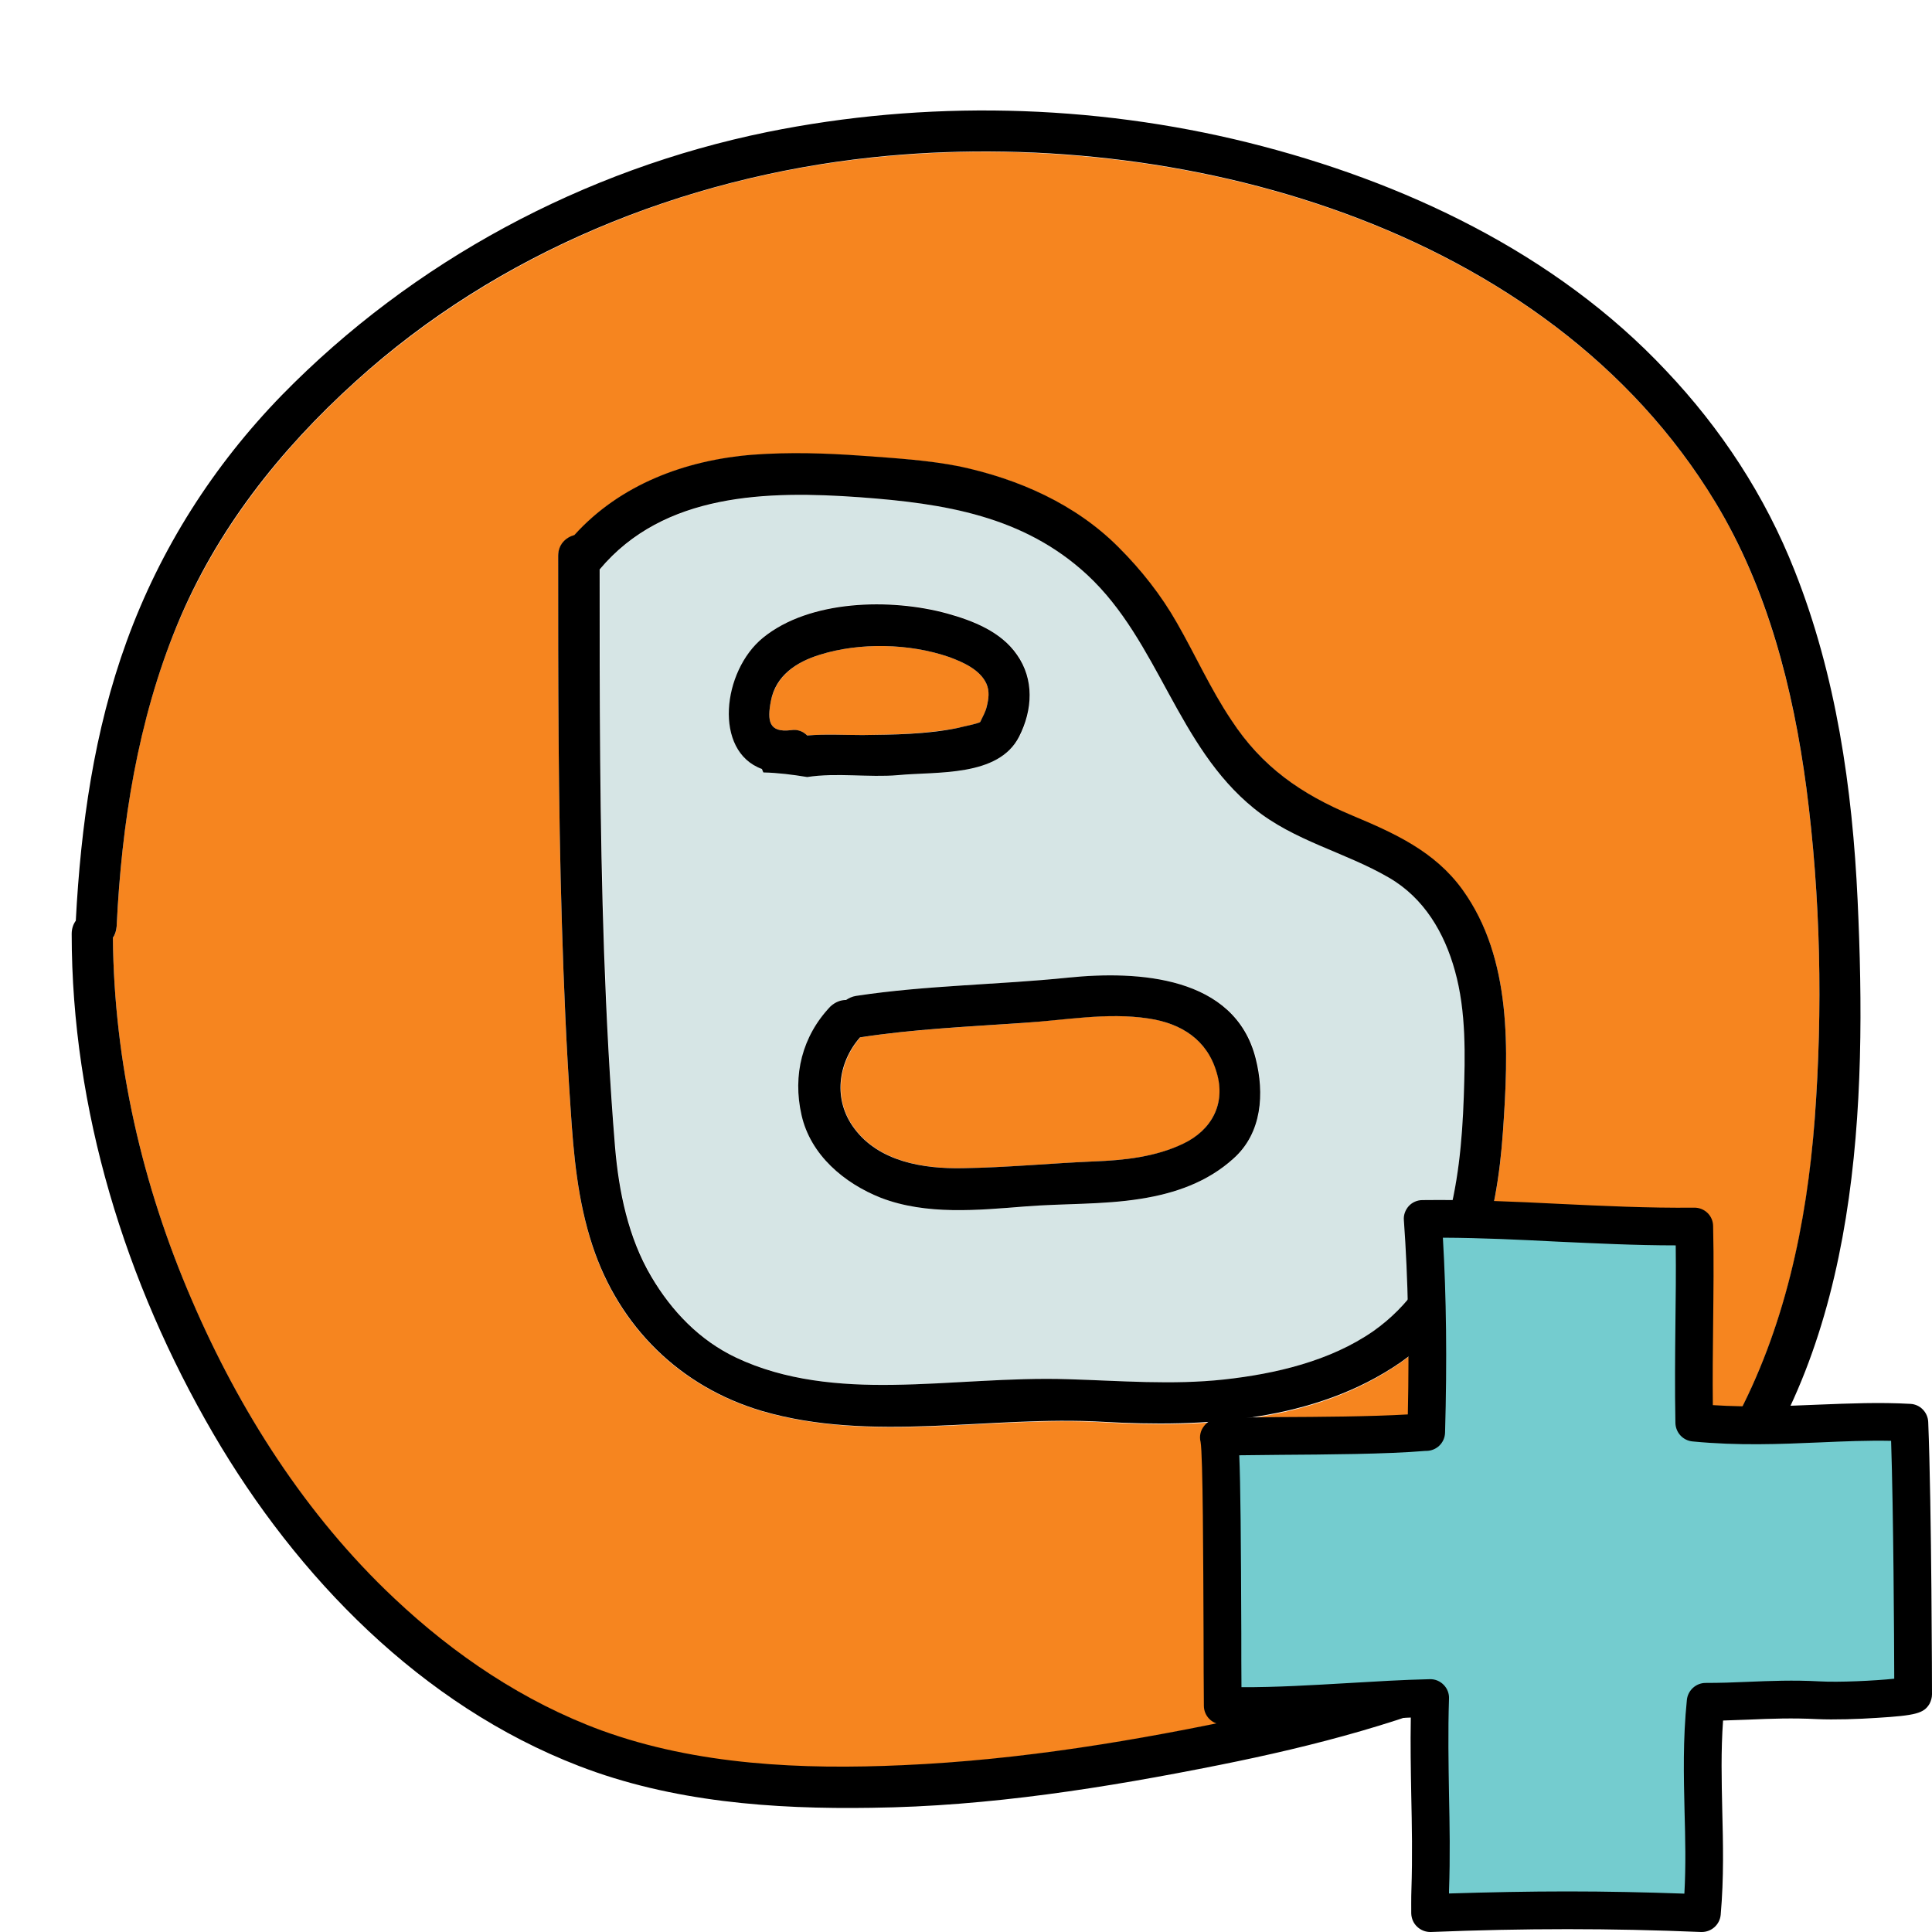 <?xml version="1.0" encoding="UTF-8"?>
<svg xmlns="http://www.w3.org/2000/svg" xmlns:xlink="http://www.w3.org/1999/xlink" width="48pt" height="48pt" viewBox="0 0 48 48" version="1.1">
<g id="surface712972">
<path style=" stroke:none;fill-rule:nonzero;fill:rgb(96.471%,52.157%,12.157%);fill-opacity:1;" d="M 30.234 26.645 C 29.992 25.836 29.352 25.426 28.547 25.305 C 27.508 25.145 26.457 25.34 25.414 25.414 C 24.066 25.508 22.715 25.566 21.375 25.773 C 20.82 26.418 20.699 27.328 21.234 28.039 C 21.852 28.867 22.969 29.043 23.934 29.023 C 25.023 29.008 26.109 28.902 27.188 28.855 C 27.938 28.828 28.727 28.742 29.41 28.414 C 30.102 28.078 30.461 27.422 30.234 26.645 Z M 30.234 26.645 "/>
<path style=" stroke:none;fill-rule:nonzero;fill:rgb(83.922%,89.804%,89.804%);fill-opacity:1;" d="M 36.16 24.121 C 35.898 23.176 35.391 22.312 34.52 21.805 C 33.422 21.168 32.164 20.887 31.164 20.082 C 29.25 18.535 28.801 15.938 27.027 14.289 C 25.445 12.816 23.465 12.508 21.383 12.355 C 19.07 12.188 16.5 12.254 14.906 14.148 C 14.906 17.316 14.906 20.484 15.02 23.652 C 15.074 25.266 15.148 26.887 15.289 28.5 C 15.383 29.605 15.617 30.75 16.191 31.715 C 16.695 32.578 17.391 33.301 18.301 33.73 C 19.508 34.305 20.879 34.426 22.199 34.406 C 23.652 34.387 25.105 34.219 26.551 34.266 C 27.844 34.305 29.117 34.426 30.422 34.273 C 31.695 34.133 33.055 33.816 34.125 33.074 C 35.016 32.457 35.625 31.555 35.926 30.516 C 36.227 29.457 36.328 28.359 36.375 27.262 C 36.402 26.223 36.43 25.133 36.16 24.121 Z M 18.938 19.098 C 17.738 18.656 17.953 16.668 18.965 15.836 C 20.129 14.887 22.145 14.852 23.539 15.234 C 24.18 15.414 24.871 15.695 25.273 16.258 C 25.695 16.867 25.668 17.633 25.34 18.281 C 24.824 19.293 23.289 19.145 22.32 19.238 C 21.609 19.305 20.793 19.172 20.07 19.285 C 19.707 19.227 19.352 19.18 18.984 19.172 C 18.965 19.152 18.945 19.125 18.938 19.098 Z M 30.656 28.781 C 30.008 29.371 29.195 29.645 28.34 29.785 C 27.402 29.934 26.438 29.898 25.492 29.973 C 24.309 30.066 23.023 30.195 21.891 29.758 C 20.98 29.41 20.148 28.695 19.922 27.703 C 19.695 26.711 19.93 25.754 20.645 25.004 C 20.758 24.883 20.898 24.836 21.027 24.844 C 21.094 24.797 21.18 24.758 21.281 24.742 C 23.023 24.477 24.797 24.469 26.551 24.289 C 28.266 24.113 30.695 24.242 31.211 26.305 C 31.414 27.16 31.359 28.145 30.656 28.781 Z M 30.656 28.781 "/>
<path style=" stroke:none;fill-rule:nonzero;fill:rgb(96.471%,52.157%,12.157%);fill-opacity:1;" d="M 24.508 16.988 C 24.348 16.633 23.914 16.445 23.57 16.32 C 22.594 15.984 21.355 15.957 20.371 16.266 C 19.789 16.445 19.285 16.781 19.152 17.418 C 19.059 17.906 19.098 18.207 19.648 18.141 C 19.828 18.121 19.961 18.18 20.055 18.273 C 20.512 18.234 20.98 18.262 21.43 18.262 C 22.199 18.254 23.043 18.234 23.793 18.086 C 23.852 18.074 24.336 17.973 24.355 17.934 C 24.422 17.812 24.488 17.68 24.516 17.551 C 24.562 17.363 24.59 17.176 24.508 16.988 Z M 24.508 16.988 "/>
<path style=" stroke:none;fill-rule:nonzero;fill:rgb(96.471%,52.157%,12.157%);fill-opacity:1;" d="M 44.879 19.574 C 44.551 17.117 43.914 14.625 42.617 12.477 C 38.438 5.586 29.258 3.113 21.664 3.918 C 16.961 4.414 12.367 6.289 8.832 9.488 C 6.945 11.195 5.383 13.18 4.398 15.543 C 3.414 17.914 3.02 20.477 2.898 23.023 C 2.887 23.137 2.859 23.23 2.805 23.305 C 2.832 26.398 3.535 29.445 4.762 32.297 C 5.945 35.043 7.602 37.66 9.797 39.723 C 11.289 41.129 13.012 42.289 14.945 43.004 C 17.316 43.875 19.941 43.988 22.434 43.867 C 25.352 43.734 28.238 43.258 31.086 42.648 C 33.414 42.148 35.758 41.477 37.855 40.332 C 40.004 39.16 41.906 37.527 43.086 35.344 C 44.336 33.02 44.898 30.422 45.086 27.816 C 45.289 25.078 45.234 22.285 44.879 19.574 Z M 37.34 28.125 C 37.191 30.262 36.664 32.551 34.801 33.852 C 32.664 35.344 29.906 35.484 27.395 35.336 C 24.602 35.176 21.656 35.859 18.93 35.062 C 16.895 34.461 15.383 32.973 14.719 30.957 C 14.352 29.84 14.25 28.707 14.176 27.543 C 14.07 26.035 14.008 24.516 13.961 22.996 C 13.867 19.941 13.867 16.875 13.867 13.82 C 13.867 13.539 14.055 13.359 14.27 13.305 C 15.402 12.047 17.023 11.438 18.703 11.305 C 19.613 11.242 20.523 11.27 21.43 11.336 C 22.227 11.391 23.043 11.43 23.832 11.598 C 25.305 11.898 26.711 12.535 27.789 13.602 C 28.352 14.164 28.836 14.793 29.242 15.488 C 29.699 16.285 30.074 17.129 30.59 17.898 C 31.359 19.051 32.324 19.734 33.59 20.27 C 34.641 20.711 35.645 21.16 36.336 22.117 C 37.574 23.82 37.48 26.109 37.34 28.125 Z M 37.34 28.125 "/>
<path style=" stroke:none;fill-rule:nonzero;fill:rgb(0%,0%,0%);fill-opacity:1;" d="M 46.152 22.367 C 46.023 19.586 45.617 16.773 44.586 14.176 C 43.855 12.32 42.758 10.648 41.391 9.207 C 38.645 6.281 34.855 4.5 31.012 3.543 C 27.121 2.578 22.988 2.484 19.059 3.281 C 14.504 4.211 10.258 6.488 7.004 9.816 C 5.297 11.57 3.984 13.633 3.148 15.93 C 2.336 18.16 2.008 20.512 1.883 22.875 C 1.82 22.961 1.781 23.07 1.781 23.203 C 1.781 27.562 3.113 31.867 5.297 35.617 C 7.379 39.188 10.473 42.367 14.383 43.875 C 16.688 44.766 19.199 44.953 21.656 44.914 C 24.562 44.879 27.461 44.418 30.309 43.848 C 34.996 42.91 39.844 41.371 42.93 37.473 C 46.211 33.309 46.387 27.43 46.152 22.367 Z M 45.086 27.805 C 44.887 30.422 44.336 33.02 43.086 35.336 C 41.914 37.508 40.012 39.141 37.855 40.32 C 35.758 41.465 33.414 42.141 31.086 42.637 C 28.238 43.246 25.352 43.727 22.434 43.855 C 19.93 43.969 17.316 43.855 14.945 42.992 C 13.012 42.281 11.289 41.117 9.797 39.711 C 7.602 37.648 5.945 35.043 4.762 32.289 C 3.535 29.445 2.832 26.398 2.805 23.297 C 2.859 23.223 2.887 23.129 2.898 23.016 C 3.02 20.465 3.422 17.906 4.398 15.535 C 5.371 13.172 6.945 11.184 8.832 9.477 C 12.355 6.281 16.949 4.414 21.664 3.91 C 29.27 3.102 38.445 5.586 42.617 12.477 C 43.914 14.617 44.551 17.109 44.879 19.574 C 45.234 22.285 45.289 25.078 45.086 27.805 Z M 45.086 27.805 "/>
<path style=" stroke:none;fill-rule:nonzero;fill:rgb(0%,0%,0%);fill-opacity:1;" d="M 36.336 22.105 C 35.645 21.148 34.641 20.699 33.59 20.258 C 32.324 19.727 31.352 19.051 30.59 17.887 C 30.074 17.117 29.699 16.273 29.242 15.477 C 28.848 14.785 28.352 14.156 27.789 13.594 C 26.719 12.523 25.305 11.898 23.832 11.586 C 23.043 11.43 22.238 11.383 21.43 11.324 C 20.523 11.258 19.613 11.23 18.703 11.297 C 17.023 11.43 15.402 12.039 14.27 13.293 C 14.055 13.352 13.867 13.527 13.867 13.809 C 13.867 16.867 13.867 19.93 13.961 22.988 C 14.008 24.508 14.07 26.016 14.176 27.535 C 14.25 28.695 14.352 29.832 14.719 30.945 C 15.383 32.961 16.895 34.453 18.93 35.055 C 21.656 35.852 24.602 35.164 27.395 35.324 C 29.906 35.465 32.664 35.324 34.801 33.844 C 36.664 32.539 37.191 30.254 37.34 28.117 C 37.48 26.109 37.574 23.82 36.336 22.105 Z M 36.367 27.262 C 36.328 28.359 36.227 29.457 35.914 30.516 C 35.617 31.555 34.996 32.457 34.117 33.074 C 33.047 33.816 31.688 34.133 30.414 34.273 C 29.117 34.414 27.844 34.305 26.539 34.266 C 25.086 34.219 23.633 34.387 22.191 34.406 C 20.867 34.426 19.5 34.305 18.289 33.73 C 17.383 33.301 16.688 32.578 16.18 31.715 C 15.609 30.75 15.375 29.605 15.281 28.5 C 15.148 26.887 15.066 25.273 15.008 23.652 C 14.898 20.484 14.898 17.316 14.898 14.148 C 16.492 12.242 19.07 12.188 21.375 12.355 C 23.457 12.508 25.434 12.816 27.02 14.289 C 28.789 15.938 29.242 18.535 31.152 20.082 C 32.156 20.898 33.414 21.168 34.508 21.805 C 35.383 22.312 35.887 23.176 36.148 24.121 C 36.43 25.133 36.402 26.223 36.367 27.262 Z M 36.367 27.262 "/>
<path style=" stroke:none;fill-rule:nonzero;fill:rgb(0%,0%,0%);fill-opacity:1;" d="M 31.199 26.305 C 30.684 24.242 28.266 24.113 26.539 24.289 C 24.789 24.469 23.023 24.477 21.273 24.742 C 21.168 24.758 21.094 24.797 21.02 24.844 C 20.887 24.844 20.758 24.891 20.633 25.004 C 19.93 25.742 19.688 26.711 19.914 27.703 C 20.137 28.695 20.973 29.398 21.883 29.758 C 23.016 30.195 24.301 30.066 25.48 29.973 C 26.43 29.898 27.395 29.934 28.332 29.785 C 29.184 29.652 30 29.371 30.648 28.781 C 31.359 28.145 31.414 27.16 31.199 26.305 Z M 29.398 28.414 C 28.715 28.742 27.93 28.828 27.18 28.855 C 26.09 28.902 25.004 29.008 23.926 29.023 C 22.949 29.043 21.844 28.867 21.227 28.039 C 20.691 27.328 20.812 26.41 21.367 25.773 C 22.707 25.566 24.055 25.508 25.406 25.414 C 26.445 25.352 27.496 25.145 28.539 25.305 C 29.352 25.426 29.992 25.836 30.227 26.645 C 30.461 27.422 30.102 28.078 29.398 28.414 Z M 25.266 16.266 C 24.871 15.695 24.18 15.422 23.531 15.242 C 22.133 14.859 20.117 14.898 18.957 15.844 C 17.945 16.668 17.719 18.664 18.93 19.105 C 18.938 19.133 18.957 19.164 18.965 19.191 C 19.332 19.199 19.695 19.246 20.055 19.305 C 20.785 19.191 21.59 19.32 22.305 19.258 C 23.27 19.164 24.805 19.312 25.32 18.301 C 25.66 17.633 25.695 16.875 25.266 16.266 Z M 24.516 17.551 C 24.488 17.68 24.414 17.812 24.355 17.934 C 24.336 17.973 23.859 18.066 23.793 18.086 C 23.043 18.242 22.199 18.254 21.43 18.262 C 20.98 18.262 20.504 18.234 20.055 18.273 C 19.961 18.18 19.828 18.113 19.648 18.141 C 19.098 18.207 19.059 17.906 19.152 17.418 C 19.273 16.781 19.789 16.445 20.371 16.266 C 21.355 15.957 22.594 15.984 23.57 16.32 C 23.914 16.445 24.348 16.633 24.508 16.988 C 24.59 17.176 24.562 17.363 24.516 17.551 Z M 24.516 17.551 "/>
<path style=" stroke:none;fill-rule:nonzero;fill:rgb(45.49%,80%,81.176%);fill-opacity:1;" d="M 35.434 35.578 C 35.484 33.832 35.473 32.027 35.344 30.285 C 37.656 30.254 39.785 30.5 42.094 30.473 C 42.129 32.164 42.059 33.652 42.094 35.344 C 44.062 35.531 45.75 35.25 47.438 35.344 C 47.523 37.469 47.531 42.094 47.531 42.094 C 47.484 42.18 45.879 42.281 45.172 42.242 C 44.156 42.188 43.312 42.281 42.375 42.281 C 42.188 44.156 42.445 45.676 42.281 47.531 C 40.031 47.438 37.875 47.438 35.531 47.531 C 35.531 47.531 35.527 47.121 35.531 46.969 C 35.594 45.289 35.473 43.867 35.531 42.188 C 33.824 42.227 32.027 42.434 30.379 42.375 C 30.363 40.254 30.379 36.094 30.285 35.719 C 30.266 35.645 33.754 35.719 35.391 35.578 Z M 35.434 35.578 "/>
<path style=" stroke:none;fill-rule:nonzero;fill:rgb(0%,0%,0%);fill-opacity:1;" d="M 42.281 48 C 42.277 48 42.27 48 42.262 48 C 40.02 47.906 37.887 47.906 35.551 48 C 35.426 48.004 35.301 47.957 35.211 47.871 C 35.117 47.785 35.066 47.664 35.062 47.539 C 35.062 47.496 35.059 47.109 35.066 46.953 C 35.094 46.125 35.078 45.344 35.062 44.586 C 35.051 43.973 35.039 43.34 35.051 42.672 C 34.551 42.691 34.039 42.723 33.543 42.75 C 32.488 42.816 31.395 42.879 30.363 42.844 C 30.109 42.836 29.91 42.629 29.91 42.379 C 29.906 41.867 29.902 41.242 29.902 40.574 C 29.895 38.812 29.887 36.145 29.828 35.824 C 29.793 35.688 29.824 35.543 29.914 35.43 C 30.066 35.234 30.246 35.23 30.723 35.219 C 30.996 35.215 31.367 35.211 31.797 35.207 C 32.77 35.203 34.059 35.195 34.977 35.141 C 35.016 33.355 34.984 31.773 34.879 30.316 C 34.867 30.188 34.914 30.062 35 29.965 C 35.086 29.871 35.211 29.816 35.34 29.816 C 36.512 29.801 37.645 29.855 38.742 29.91 C 39.828 29.961 40.945 30.016 42.09 30.004 C 42.348 30 42.559 30.203 42.562 30.461 C 42.582 31.316 42.57 32.129 42.562 32.914 C 42.555 33.559 42.547 34.227 42.555 34.91 C 43.473 34.969 44.336 34.934 45.176 34.898 C 45.961 34.867 46.703 34.836 47.465 34.879 C 47.703 34.891 47.895 35.086 47.906 35.328 C 47.992 37.434 48 42.047 48 42.094 C 48 42.176 47.977 42.258 47.938 42.332 C 47.797 42.566 47.602 42.621 46.629 42.68 C 46.18 42.711 45.559 42.73 45.148 42.711 C 44.547 42.68 43.992 42.699 43.457 42.723 C 43.242 42.73 43.027 42.738 42.809 42.746 C 42.754 43.516 42.773 44.227 42.789 44.973 C 42.809 45.793 42.832 46.645 42.75 47.574 C 42.727 47.816 42.523 48 42.281 48 Z M 38.941 46.992 C 39.91 46.992 40.871 47.012 41.848 47.047 C 41.887 46.344 41.871 45.684 41.852 44.996 C 41.832 44.125 41.809 43.227 41.91 42.234 C 41.934 41.996 42.137 41.812 42.375 41.812 C 42.73 41.812 43.062 41.801 43.418 41.785 C 43.977 41.762 44.555 41.738 45.199 41.773 C 45.688 41.801 46.582 41.758 47.062 41.707 C 47.059 40.641 47.043 37.617 46.984 35.797 C 46.406 35.785 45.824 35.809 45.215 35.836 C 44.219 35.879 43.188 35.922 42.051 35.812 C 41.812 35.789 41.633 35.594 41.625 35.355 C 41.609 34.5 41.617 33.688 41.625 32.902 C 41.633 32.27 41.641 31.617 41.633 30.941 C 40.629 30.941 39.648 30.891 38.695 30.848 C 37.77 30.801 36.816 30.754 35.848 30.75 C 35.934 32.215 35.953 33.805 35.902 35.594 C 35.895 35.848 35.688 36.047 35.434 36.047 L 35.414 36.047 C 34.465 36.129 32.93 36.137 31.805 36.145 C 31.438 36.148 31.062 36.152 30.789 36.156 C 30.82 36.867 30.832 38.25 30.84 40.574 C 30.84 41.051 30.84 41.508 30.844 41.918 C 31.703 41.922 32.609 41.867 33.488 41.816 C 34.156 41.777 34.848 41.734 35.523 41.719 C 35.652 41.715 35.777 41.766 35.867 41.859 C 35.957 41.949 36.008 42.078 36 42.207 C 35.973 43.031 35.988 43.812 36 44.57 C 36.016 45.34 36.031 46.133 36 46.984 C 36 47 36 47.023 36 47.043 C 37.008 47.012 37.98 46.992 38.941 46.992 Z M 38.941 46.992 "/>
</g>
</svg>
